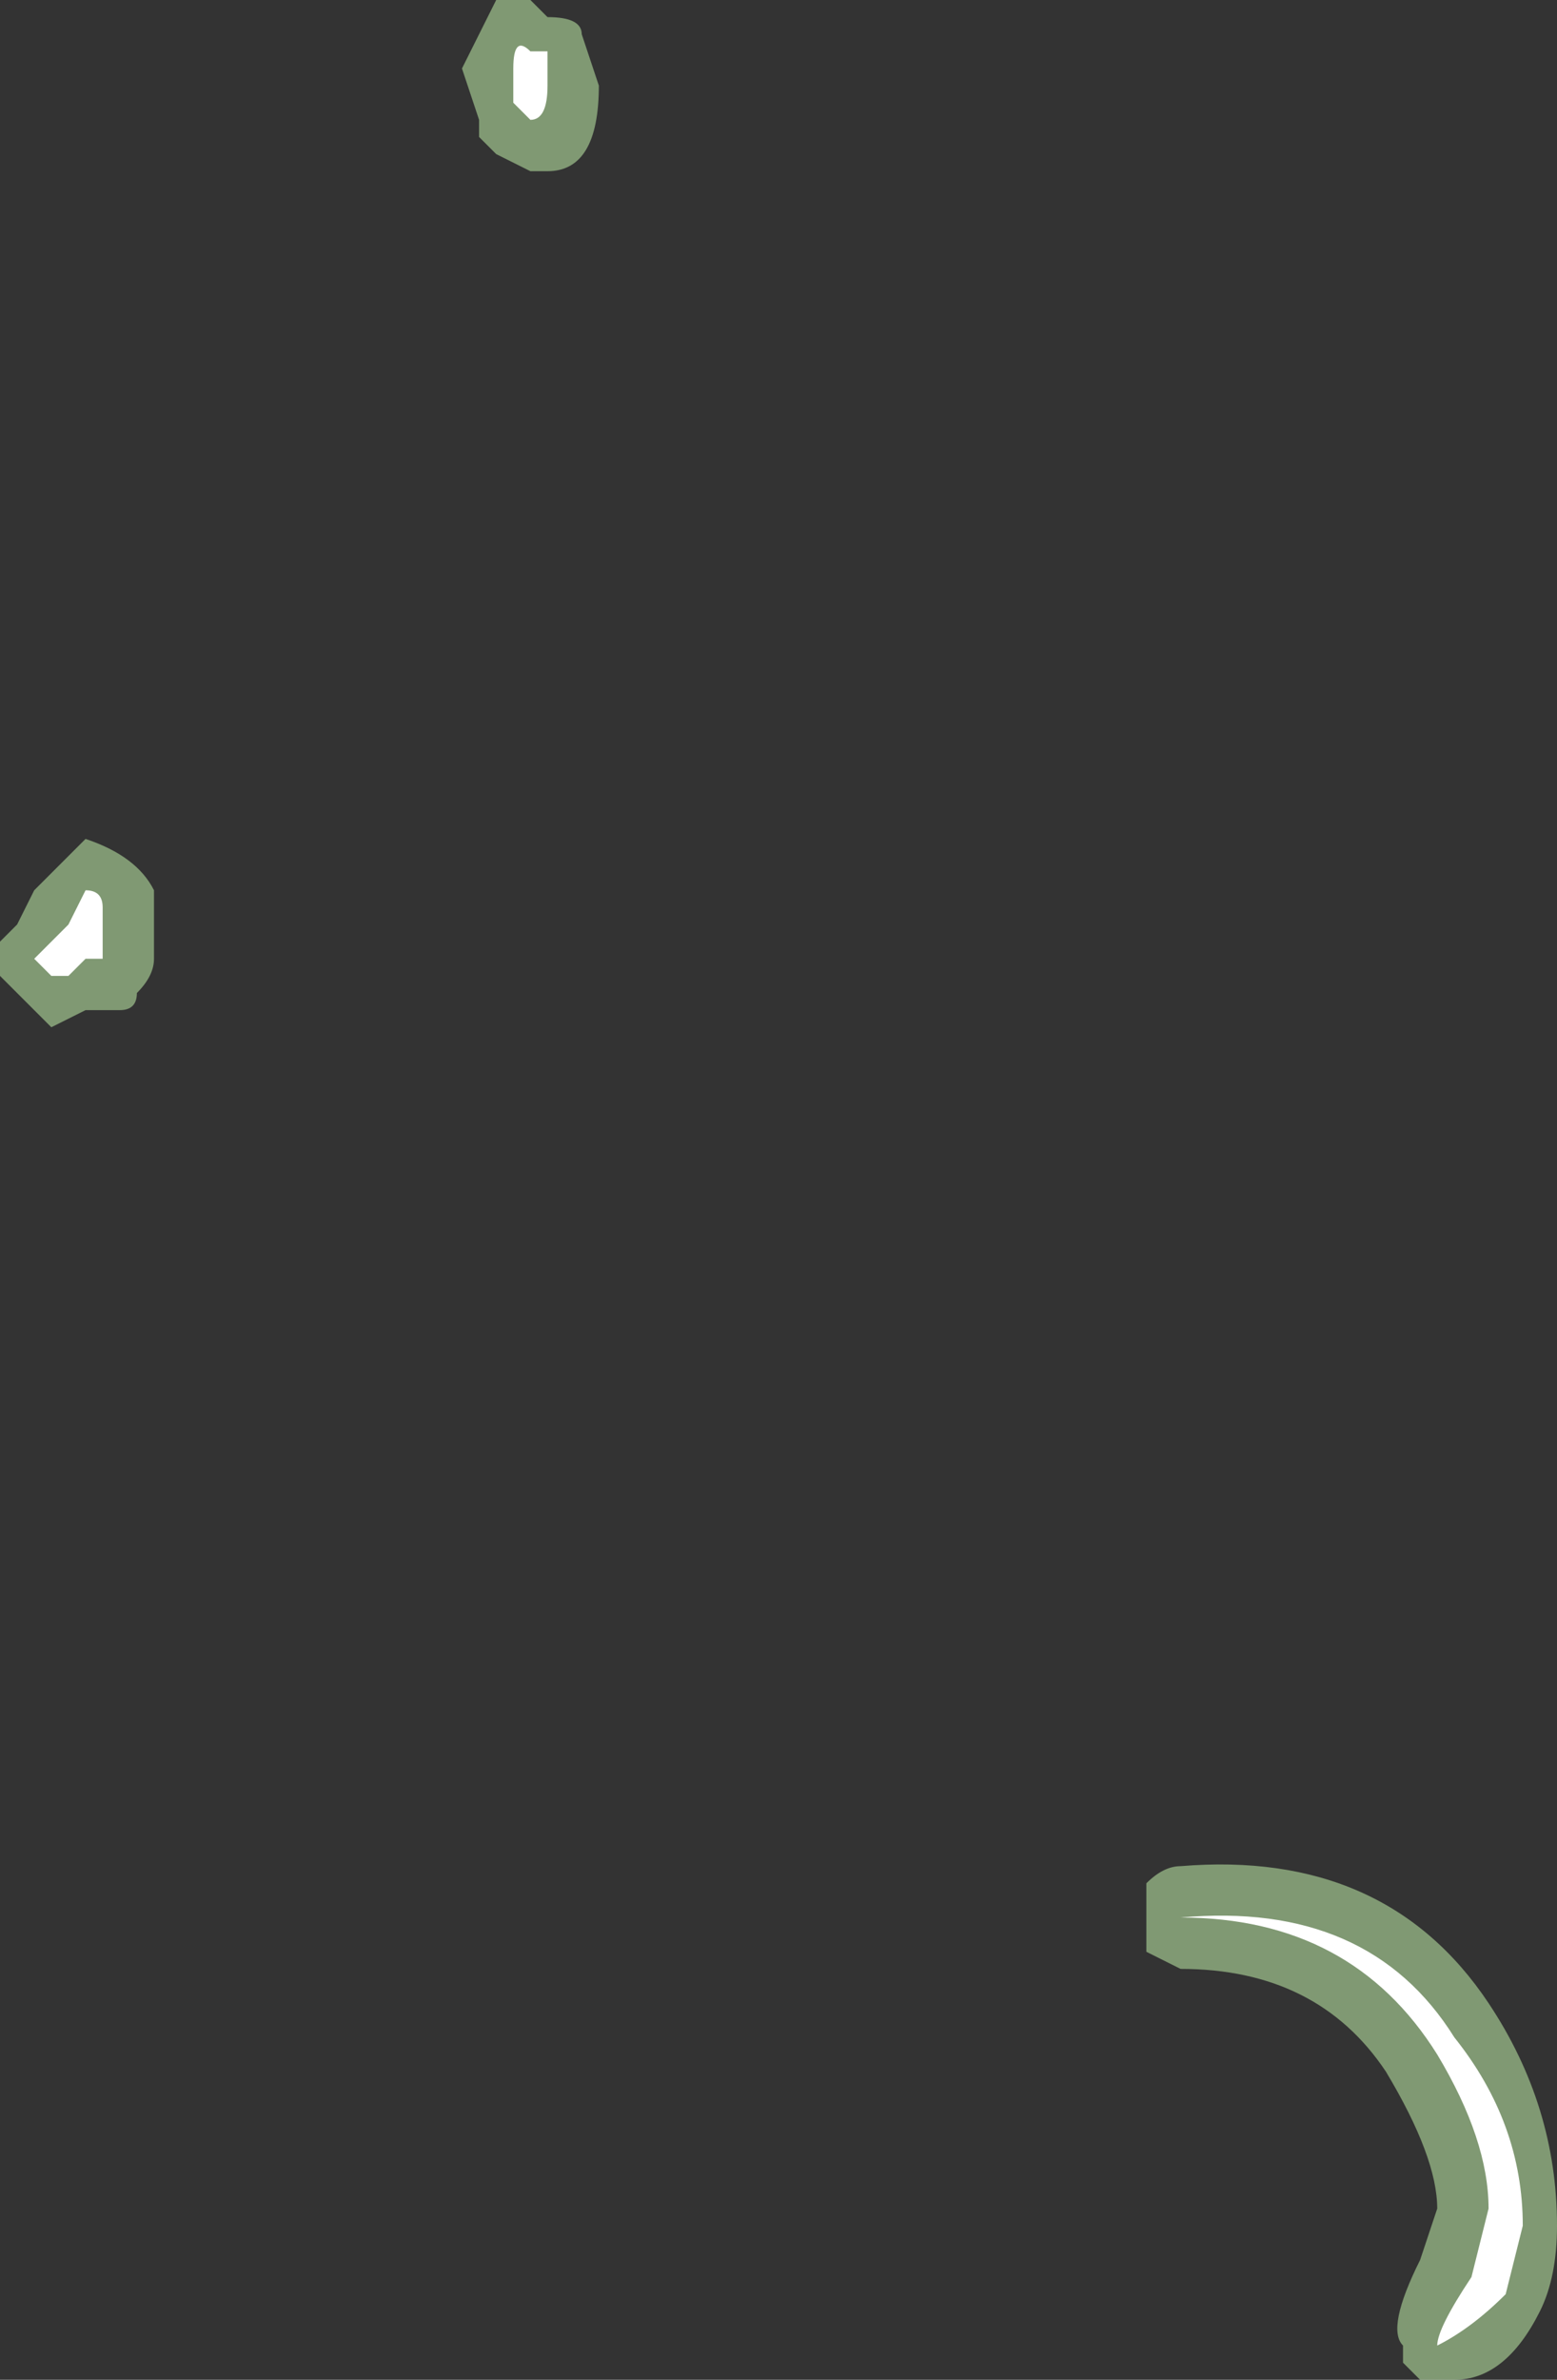 <?xml version="1.0" encoding="UTF-8" standalone="no"?>
<svg xmlns:ffdec="https://www.free-decompiler.com/flash" xmlns:xlink="http://www.w3.org/1999/xlink" ffdec:objectType="shape" height="6.95px" width="4.55px" xmlns="http://www.w3.org/2000/svg">
  <rect width="100%" height="100%" fill="#333333" stroke="none"/>
  <g transform="matrix(1.0, 0.0, 0.0, 1.0, 1.85, -0.15)">
    <path d="M1.5 5.85 L1.5 5.75 Q1.5 5.7 1.5 5.65 1.55 5.6 1.6 5.6 2.2 5.55 2.5 6.0 2.7 6.3 2.7 6.65 2.7 6.8 2.65 6.9 2.55 7.1 2.4 7.1 L2.3 7.1 2.25 7.05 2.25 7.0 Q2.2 6.95 2.3 6.75 L2.35 6.6 Q2.35 6.45 2.2 6.2 2.0 5.9 1.6 5.9 L1.5 5.85 M-0.25 0.2 Q-0.15 0.2 -0.15 0.25 L-0.1 0.4 Q-0.1 0.65 -0.25 0.65 L-0.3 0.65 -0.4 0.6 -0.45 0.55 -0.45 0.5 -0.5 0.35 -0.4 0.15 -0.3 0.15 -0.25 0.2 M-1.65 2.65 L-1.6 2.6 Q-1.45 2.65 -1.4 2.75 L-1.4 2.95 Q-1.4 3.0 -1.45 3.05 -1.45 3.1 -1.5 3.1 L-1.6 3.1 -1.7 3.15 -1.85 3.0 -1.85 2.9 -1.8 2.85 -1.75 2.75 -1.65 2.65" fill="#cdffb4" fill-opacity="0.502" fill-rule="evenodd" stroke="none"/>
    <path d="M2.45 6.8 L2.5 6.6 Q2.5 6.4 2.35 6.15 2.1 5.75 1.6 5.75 2.15 5.7 2.4 6.1 2.6 6.35 2.6 6.65 L2.55 6.85 Q2.45 6.95 2.35 7.0 2.35 6.95 2.45 6.8 M-0.3 0.3 L-0.25 0.3 -0.25 0.4 Q-0.25 0.5 -0.3 0.5 L-0.35 0.45 -0.35 0.35 Q-0.35 0.25 -0.3 0.3 M-1.75 2.95 L-1.65 2.85 -1.6 2.75 Q-1.55 2.75 -1.55 2.8 L-1.55 2.95 -1.6 2.95 -1.65 3.0 -1.7 3.0 -1.75 2.95" fill="#ffffff" fill-rule="evenodd" stroke="none"/>
  </g>
</svg>
